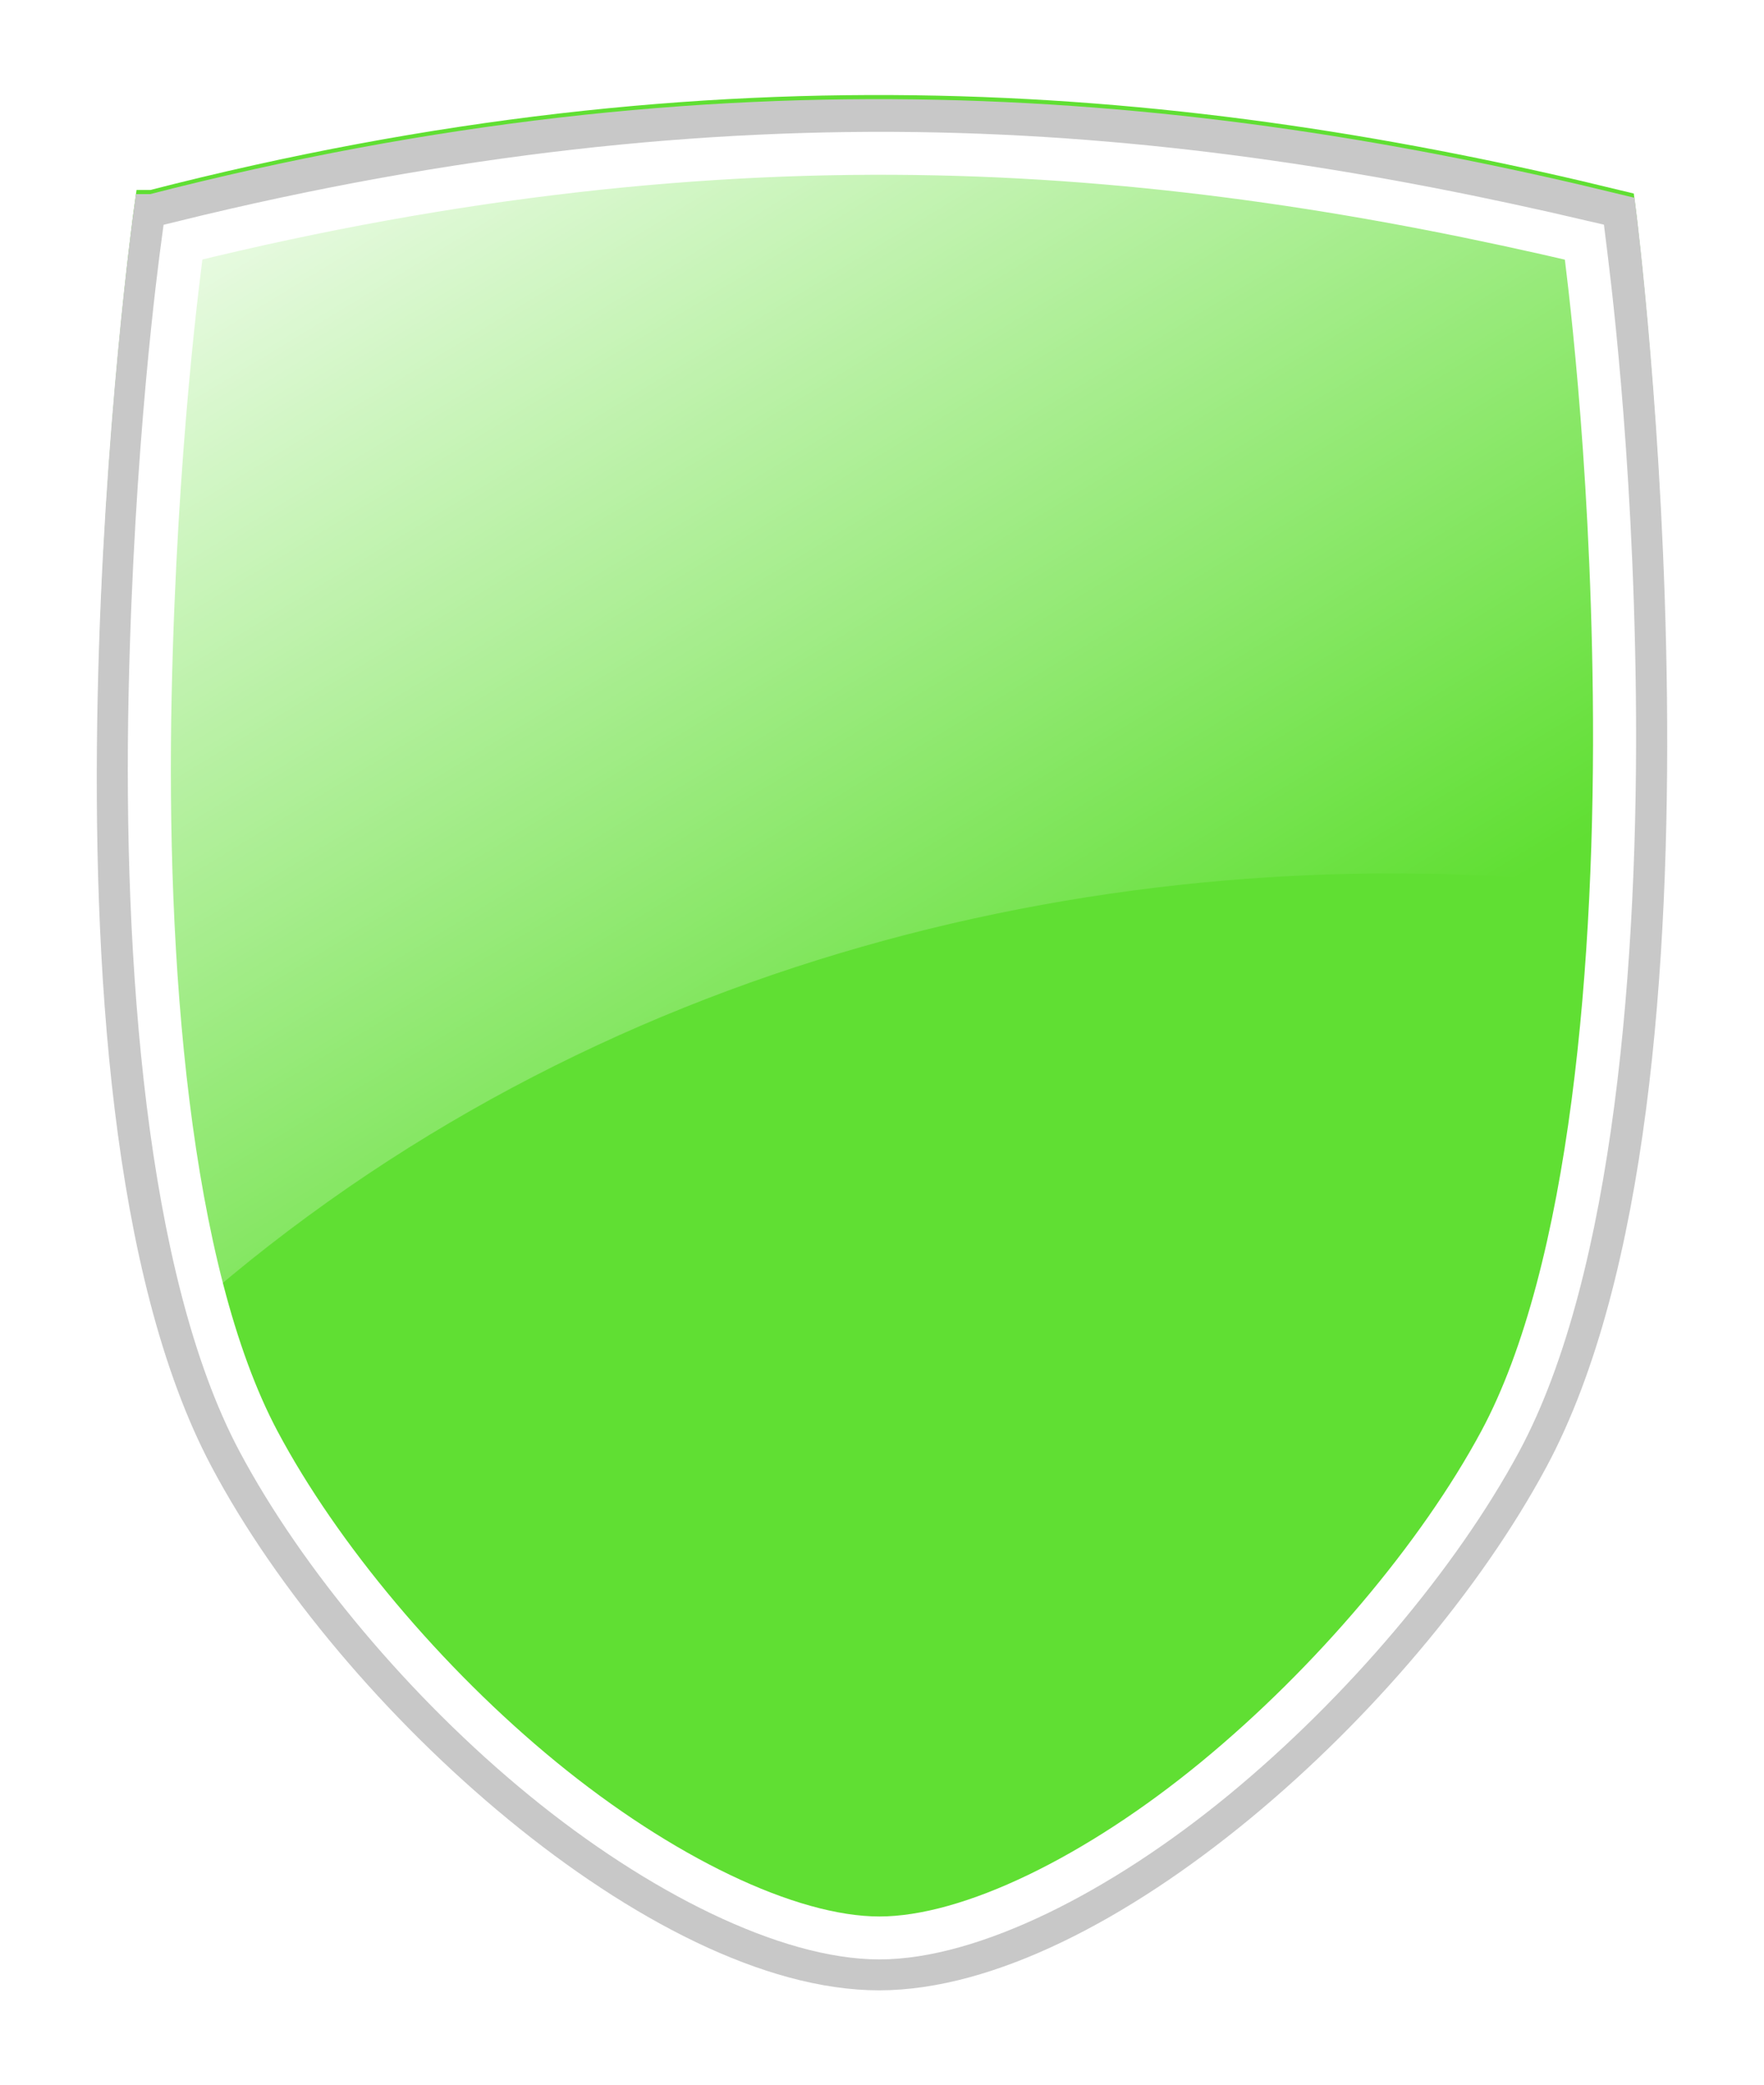 <?xml version="1.0" encoding="UTF-8" standalone="no"?>
<!-- Created with Inkscape (http://www.inkscape.org/) -->

<svg
   xmlns:dc="http://purl.org/dc/elements/1.1/"
   xmlns:cc="http://creativecommons.org/ns#"
   xmlns:rdf="http://www.w3.org/1999/02/22-rdf-syntax-ns#"
   xmlns:svg="http://www.w3.org/2000/svg"
   xmlns="http://www.w3.org/2000/svg"
   xmlns:xlink="http://www.w3.org/1999/xlink"
   xmlns:sodipodi="http://sodipodi.sourceforge.net/DTD/sodipodi-0.dtd"
   xmlns:inkscape="http://www.inkscape.org/namespaces/inkscape"
   id="svg2"
   sodipodi:docname="shield-green.svg"
   inkscape:export-filename="C:\Users\Yann\Desktop\shield-green.png"
   viewBox="0 0 214.885 253.885"
   inkscape:export-xdpi="4.2538862"
   version="1.1"
   inkscape:export-ydpi="4.2538862"
   inkscape:version="0.48.4 r9939"
   width="100%"
   height="100%">
  <defs
     id="defs4">
    <filter
       id="filter3857"
       inkscape:collect="always"
       color-interpolation-filters="sRGB">
      <feGaussianBlur
         id="feGaussianBlur3859"
         stdDeviation="0.902"
         inkscape:collect="always" />
    </filter>
    <linearGradient
       id="linearGradient3869"
       y2="24.223"
       gradientUnits="userSpaceOnUse"
       x2="30.397"
       gradientTransform="matrix(5.485,0,0,5.485,-14.981,813.21)"
       y1="-2.925"
       x1="13.882"
       inkscape:collect="always">
      <stop
         id="stop3803"
         style="stop-color:#ffffff"
         offset="0" />
      <stop
         id="stop3805"
         style="stop-color:#ffffff;stop-opacity:0"
         offset="1" />
    </linearGradient>
    <linearGradient
       inkscape:collect="always"
       xlink:href="#linearGradient3869"
       id="linearGradient3006"
       gradientUnits="userSpaceOnUse"
       gradientTransform="matrix(5.485,0,0,5.485,-14.981,813.21)"
       x1="13.882"
       y1="-2.925"
       x2="30.397"
       y2="24.223" />
    <linearGradient
       inkscape:collect="always"
       xlink:href="#linearGradient3869"
       id="linearGradient3009"
       gradientUnits="userSpaceOnUse"
       gradientTransform="matrix(5.485,0,0,5.485,-6.949,799.315)"
       x1="13.882"
       y1="-2.925"
       x2="30.397"
       y2="24.223" />
  </defs>
  <sodipodi:namedview
     id="base"
     bordercolor="#666666"
     inkscape:pageshadow="2"
     inkscape:window-y="-8"
     pagecolor="#ffffff"
     inkscape:window-height="1017"
     inkscape:window-maximized="1"
     inkscape:zoom="3.2691904"
     inkscape:window-x="1672"
     showgrid="false"
     borderopacity="1.0"
     inkscape:current-layer="layer1"
     inkscape:cx="48.865301"
     inkscape:cy="126.94275"
     showguides="true"
     inkscape:guide-bbox="true"
     inkscape:window-width="1920"
     inkscape:pageopacity="0.0"
     inkscape:document-units="px"
     fit-margin-top="0"
     fit-margin-left="0"
     fit-margin-right="0"
     fit-margin-bottom="0">
    <sodipodi:guide
       id="guide3871"
       position="-371.077,345.448"
       orientation="0,1" />
  </sodipodi:namedview>
  <g
     id="layer1"
     inkscape:label="Layer 1"
     inkscape:groupmode="layer"
     transform="translate(-20.554,-797.44)">
    <path
       transform="matrix(5.485,0,0,5.485,-6.335,-4709.895)"
       inkscape:connector-curvature="0"
       sodipodi:nodetypes="ccasac"
       d="m 8.293,1008.7 c 12.643,-3.254 22.972,-2.33 32.523,0 0,0 2.463,19.416 -1.944,27.629 -2.85,5.312 -9.632,11.398 -14.448,11.398 -4.816,0 -11.622,-6.075 -14.448,-11.398 C 5.61,1028.102 8.292,1008.7 8.292,1008.7 z"
       style="fill:#60df33;stroke:#60df33;stroke-width:0.82;filter:url(#filter3857);stroke-opacity:1;fill-opacity:1"
       id="path3809" />
    <path
       inkscape:connector-curvature="0"
       style="fill:#60df33;fill-opacity:1;stroke:#c8c8c8;stroke-width:4.67"
       sodipodi:nodetypes="ccasac"
       d="m 39.149,823.411 c 69.35,-17.85 126.01,-12.78 178.4,0 0,0 13.511,106.5 -10.661,151.55 -15.634,29.136 -52.833,62.524 -79.25,62.524 -26.417,0 -63.752,-33.322 -79.25,-62.524 -23.949,-45.12 -9.24,-151.55 -9.24,-151.55 z"
       id="rect2985" />
    <path
       inkscape:radius="-0.97463816"
       transform="matrix(5.563,0,0,5.544,-8.271,-4769.742)"
       inkscape:original="M 25.71875 1006.5938 C 20.362129 1006.4782 14.602648 1007.0605 8.28125 1008.6875 C 8.28125 1008.6875 5.6028603 1028.0858 9.96875 1036.3125 C 12.794056 1041.6363 19.621611 1047.7188 24.4375 1047.7188 C 29.253387 1047.7188 36.024853 1041.6242 38.875 1036.3125 C 43.281748 1028.0998 40.8125 1008.6875 40.8125 1008.6875 C 36.036941 1007.5226 31.075371 1006.7093 25.71875 1006.5938 z "
       d="m 25.688,1007.562 c -5.077,-0.11 -10.532,0.464 -16.5,1.938 -0.076,0.567 -0.604,4.499 -0.719,9.938 -0.123,5.815 0.379,12.646 2.375,16.406 1.332,2.51 3.655,5.301 6.219,7.406 2.564,2.106 5.377,3.5 7.375,3.5 1.997,0 4.79,-1.393 7.344,-3.5 2.554,-2.107 4.904,-4.897 6.25,-7.406 2.016,-3.758 2.566,-10.589 2.5,-16.406 -0.062,-5.442 -0.587,-9.372 -0.656,-9.938 -4.508,-1.062 -9.177,-1.829 -14.188,-1.938 z"
       sodipodi:type="inkscape:offset"
       style="fill:none;stroke:#ffffff;stroke-width:0.943"
       id="path3758" />
    <path
       inkscape:connector-curvature="0"
       style="fill:url(#linearGradient3009)"
       sodipodi:nodetypes="scsccsccs"
       d="m 124.012,815.435 c -24.989,0.311 -52.423,3.454 -81.247,10.572 -0.417,3.129 -2.628,25.06 -3.261,55.08 -0.521,24.711 1.103,52.644 6.857,73.709 49.04,-41.776 112.47,-55.821 170.04,-49.579 0.052,-3.728 0.212,-20.512 0.171,-24.13 -0.34,-30.037 -3.389,-51.729 -3.771,-54.853 -24.885,-5.862 -50.507,-10.203 -78.166,-10.799 -3.503,-0.076 -7.058,-0.051 -10.628,0 z"
       id="path3796" />
  </g>
</svg>

